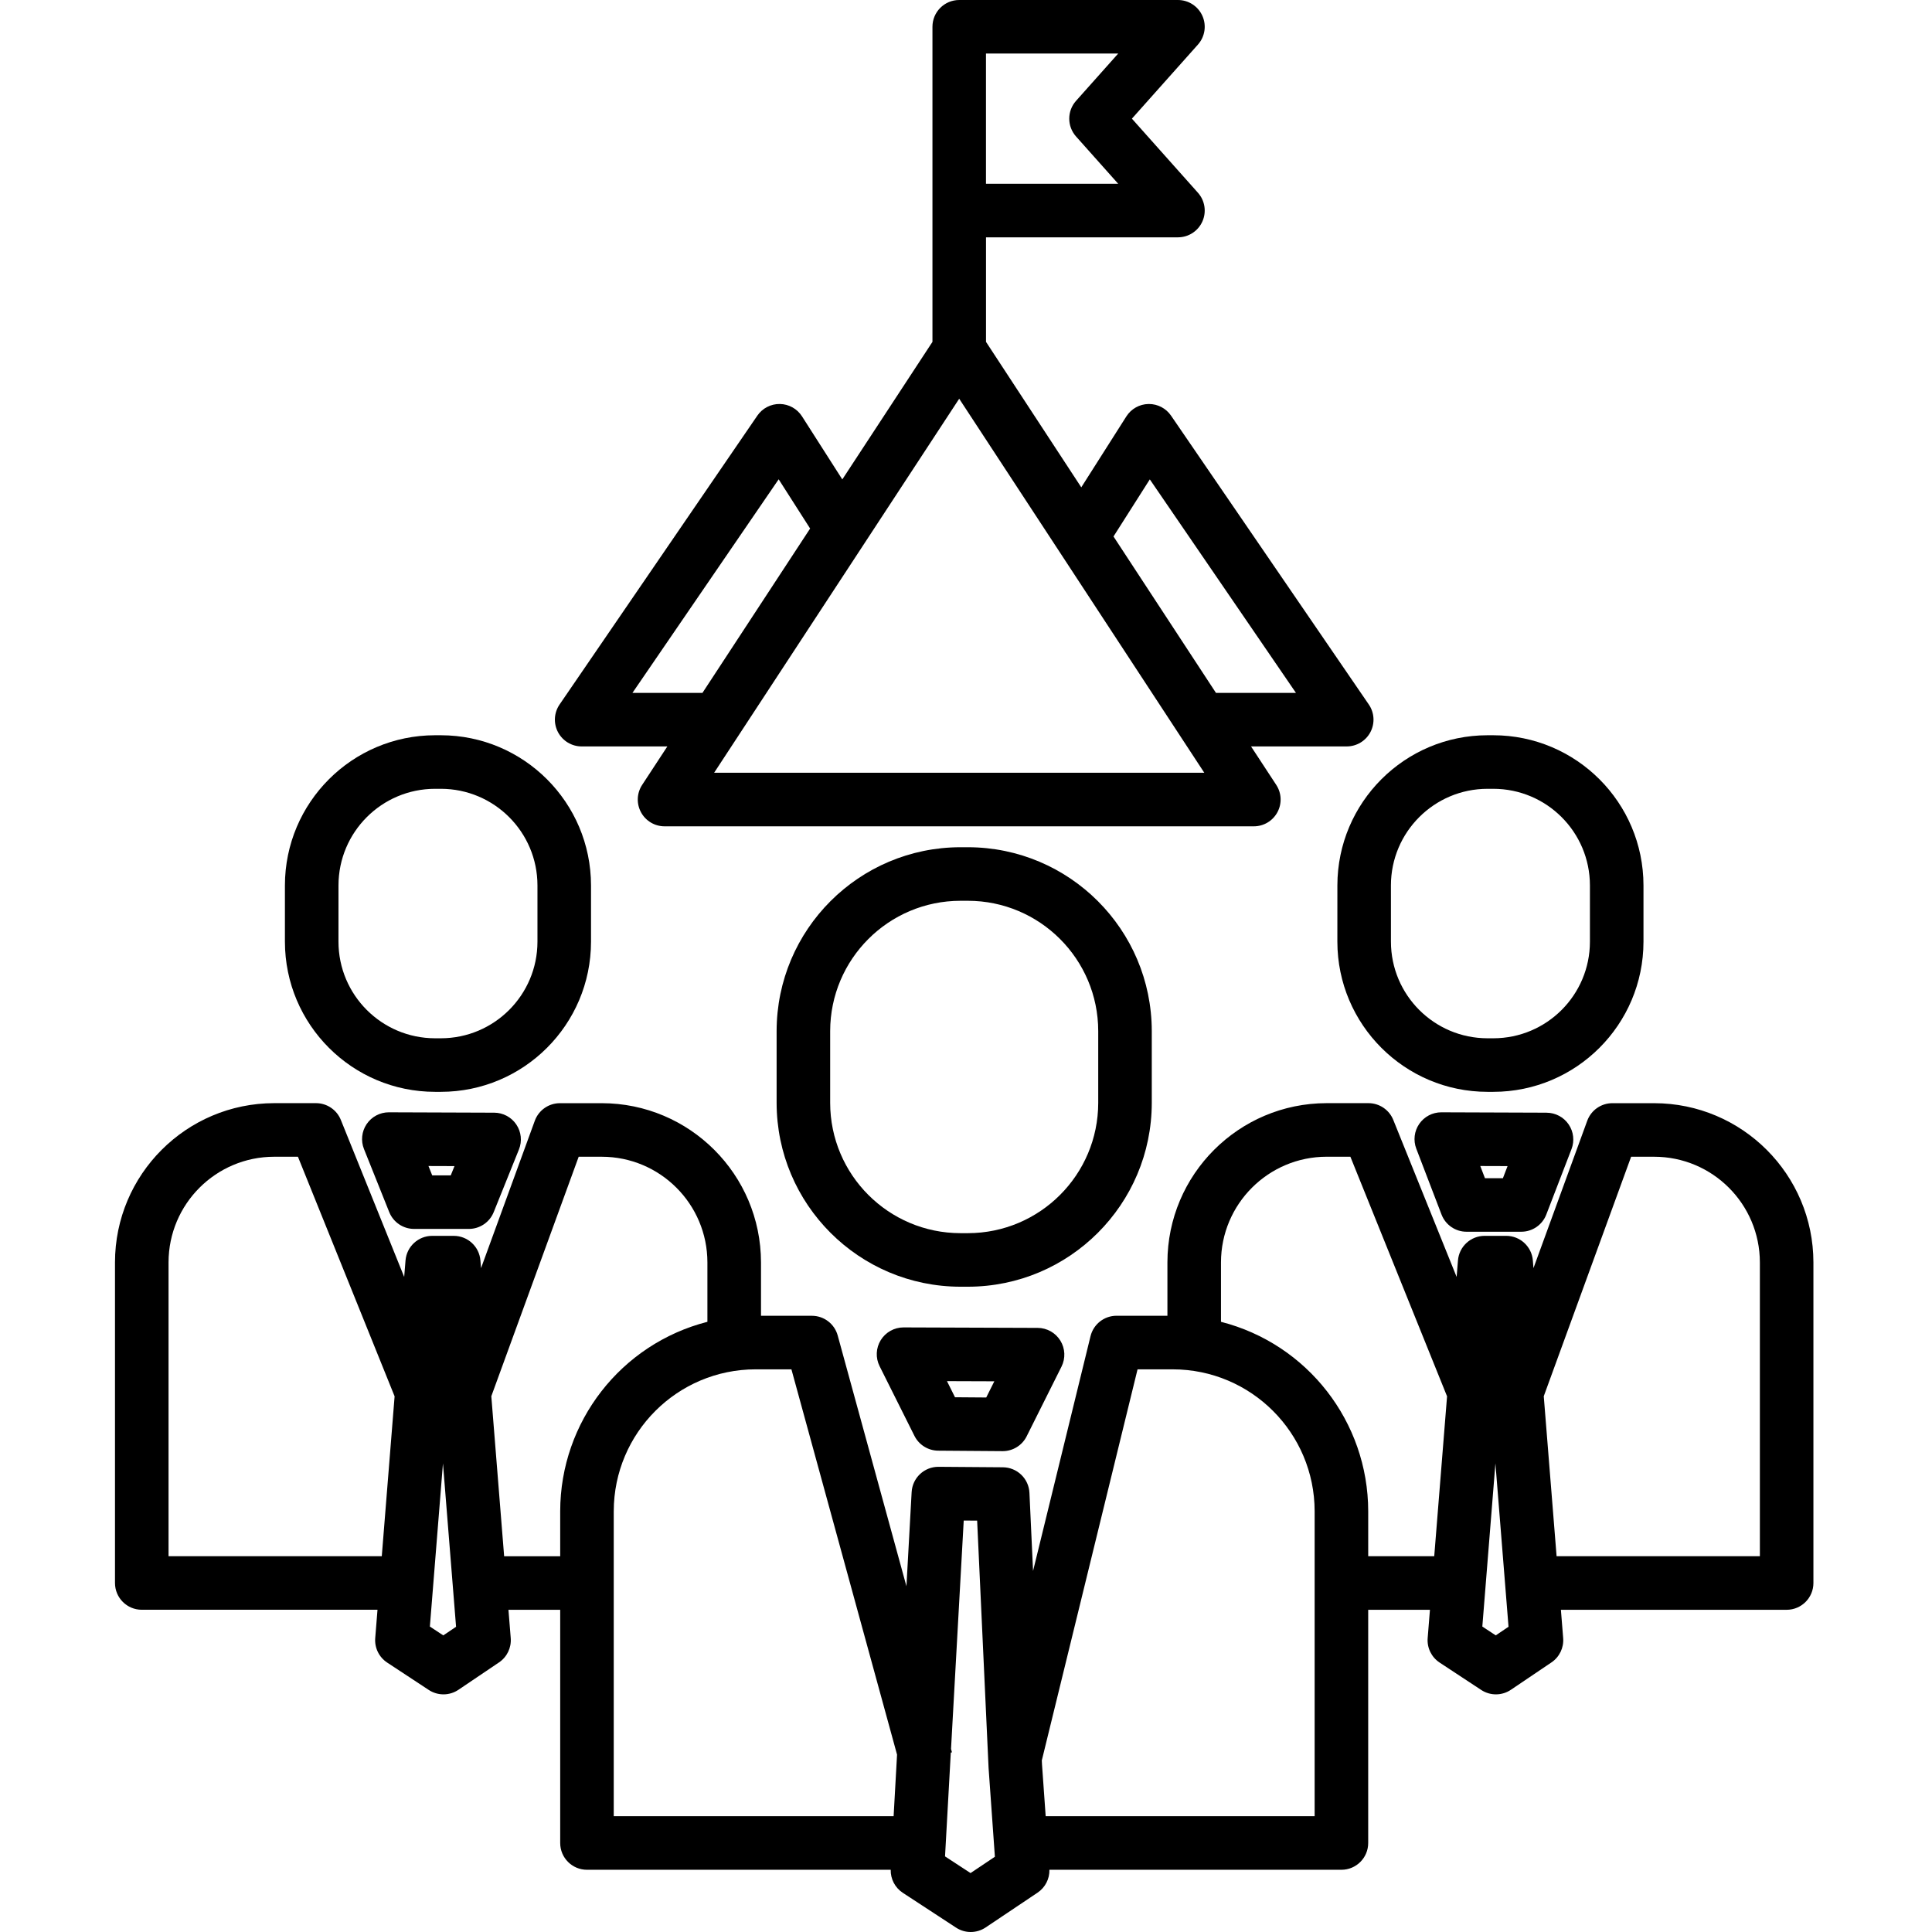 <svg height="505pt" viewBox="-30 0 505 505.059" width="505pt" xmlns="http://www.w3.org/2000/svg"><path d="m122.031 195.129h22.398l-6.586 10.051c-1.41 2.148-1.527 4.898-.305 7.16 1.223 2.266 3.59 3.676 6.16 3.676h154.047c2.57 0 4.938-1.41 6.16-3.676 1.223-2.262 1.105-5.012-.305-7.16l-6.586-10.051h25.016c2.594-.004 4.98-1.441 6.191-3.738 1.211-2.297 1.051-5.074-.418-7.219l-51.699-75.512c-1.305-1.906-3.465-3.047-5.777-3.047h-.117c-2.352.039-4.527 1.258-5.789 3.242l-11.785 18.543-24.906-38.027v-27.328h50.18c2.758-.004 5.258-1.625 6.383-4.141 1.129-2.516.672-5.461-1.164-7.52l-17.258-19.363 17.258-19.363c1.836-2.059 2.293-5.004 1.164-7.52-1.129-2.516-3.633-4.137-6.391-4.137h-57.172c-3.867 0-7 3.133-7 7v82.371l-23.566 35.957-10.535-16.488c-1.266-1.98-3.438-3.195-5.785-3.23-2.352-.039-4.562 1.105-5.891 3.043l-51.699 75.516c-1.469 2.145-1.629 4.922-.418 7.223 1.211 2.297 3.594 3.738 6.195 3.738zm105.691-181.129h34.566l-11.02 12.363c-2.367 2.656-2.367 6.66 0 9.316l11.02 12.363h-34.566zm-71.066 188.012 64.066-97.777 64.07 97.777zm113.895-76.695 38.203 55.812h-20.91l-26.785-40.883zm-97.023-.02 8.223 12.871-28.145 42.961h-18.301zm0 0"/><path d="m271.066 288.312v-18.77c-.031-26.531-21.531-48.031-48.059-48.062h-1.957c-26.531.031-48.027 21.531-48.059 48.062v18.77c.031 26.531 21.531 48.027 48.059 48.059h1.957c26.527-.031 48.027-21.527 48.059-48.059zm-48.059 34.059h-1.957c-18.801-.023-34.035-15.258-34.059-34.059v-18.77c.023-18.801 15.258-34.039 34.059-34.062h1.957c18.801.023 34.039 15.262 34.059 34.062v18.77c-.02 18.801-15.258 34.035-34.059 34.059zm0 0"/><path d="m374.285 290.875-27.512-.098h-.023c-2.305 0-4.461 1.133-5.766 3.031-1.305 1.898-1.594 4.316-.773 6.469l6.602 17.227c1.039 2.707 3.637 4.492 6.535 4.492h14.309c2.891.004 5.488-1.773 6.535-4.469l6.598-17.129c.828-2.148.547-4.566-.754-6.469-1.301-1.902-3.449-3.039-5.754-3.047zm-11.43 17.129h-4.691l-1.223-3.188 7.133.023zm0 0"/><path d="m319.582 246.188c.027 21.664 17.586 39.219 39.246 39.238h1.535c21.664-.023 39.219-17.578 39.242-39.242v-14.734c-.023-21.66-17.578-39.215-39.242-39.242h-1.535c-21.66.023-39.215 17.582-39.242 39.242zm14-14.738c.016-13.938 11.312-25.227 25.246-25.242h1.535c13.938.016 25.227 11.309 25.242 25.242v14.738c-.016 13.934-11.309 25.227-25.246 25.238h-1.531c-13.934-.016-25.223-11.305-25.242-25.242zm0 0"/><path d="m99.156 290.875-27.512-.098h-.023c-2.324 0-4.496 1.152-5.797 3.074-1.301 1.922-1.566 4.367-.703 6.523l6.602 16.488c1.062 2.656 3.637 4.398 6.5 4.398h14.309c2.855.004 5.43-1.73 6.5-4.383l6.598-16.387c.867-2.152.613-4.598-.684-6.523-1.297-1.926-3.465-3.086-5.785-3.094zm-11.352 16.391h-4.844l-.98-2.449 6.801.023zm0 0"/><path d="m83.699 285.426h1.531c21.66-.023 39.219-17.578 39.242-39.242v-14.734c-.027-21.66-17.582-39.215-39.242-39.242h-1.535c-21.664.023-39.219 17.582-39.242 39.242v14.738c.027 21.664 17.582 39.219 39.246 39.238zm-25.242-53.977c.016-13.934 11.309-25.227 25.242-25.242h1.531c13.934.016 25.227 11.309 25.242 25.242v14.738c-.02 13.934-11.309 25.223-25.242 25.238h-1.535c-13.934-.016-25.227-11.305-25.242-25.242zm0 0"/><path d="m402.41 288.391h-10.93c-2.941 0-5.57 1.836-6.578 4.598l-14.055 38.523-.16-2c-.289-3.637-3.328-6.441-6.977-6.441h-5.625c-3.648 0-6.688 2.805-6.977 6.441l-.348 4.301-16.562-41.051c-1.07-2.648-3.637-4.379-6.492-4.379h-10.934c-22.973.023-41.594 18.645-41.617 41.617v13.961h-13.301c-3.227 0-6.031 2.203-6.801 5.336l-15.023 61.379-.945-20.422c-.172-3.719-3.219-6.652-6.941-6.68l-16.812-.125h-.055c-3.715.004-6.781 2.902-6.988 6.613l-1.359 24.613-17.969-65.559c-.836-3.043-3.598-5.148-6.754-5.148h-13.297v-13.961c-.027-22.973-18.645-41.594-41.621-41.617h-10.938c-2.941 0-5.566 1.836-6.574 4.598l-14.055 38.523-.16-2c-.293-3.637-3.328-6.438-6.98-6.438h-5.625c-3.648 0-6.684 2.801-6.977 6.438l-.348 4.301-16.562-41.051c-1.066-2.645-3.637-4.379-6.492-4.379h-10.93c-22.977.023-41.598 18.648-41.617 41.625v83.812c0 3.867 3.133 7 7 7h61.625l-.594 7.402c-.207 2.543.992 5 3.129 6.406l10.863 7.152c2.359 1.555 5.426 1.539 7.766-.043l10.602-7.156c2.094-1.41 3.262-3.844 3.062-6.359l-.594-7.395h13.527v60.965c0 3.867 3.137 7 7 7h79.402c-.059 2.414 1.133 4.691 3.156 6.016l13.926 9.109c2.352 1.539 5.395 1.52 7.73-.043l13.59-9.109c1.98-1.336 3.145-3.586 3.086-5.973h76.336c3.863 0 7-3.133 7-7v-60.965h16.141l-.594 7.395c-.207 2.547.992 5 3.129 6.406l10.863 7.152c2.359 1.555 5.426 1.539 7.766-.043l10.602-7.156c2.094-1.41 3.262-3.844 3.062-6.359l-.594-7.395h59.012c3.863 0 7-3.137 7-7v-83.82c-.027-22.973-18.645-41.594-41.621-41.617zm-388.379 118.43v-76.812c.016-15.246 12.371-27.602 27.617-27.617h6.207l25.273 62.637-3.352 41.793zm71.824 20.699-3.508-2.309 3.422-42.656 3.426 42.711zm15.906-20.699-3.352-41.82 22.84-62.609h6.035c15.246.016 27.602 12.371 27.617 27.617v15.535c-22.621 5.789-38.457 26.16-38.484 49.512v11.773h-14.656zm28.656-11.766c.023-20.473 16.613-37.066 37.086-37.086h9.359l27.613 100.73-.898 16.09h-73.164v-79.734zm93.27 94.598-6.668-4.359 1.508-27.133.301-.078-.242-.887 3.32-59.699 3.508.023 2.984 64.508c0 .059.004.113.008.172l1.648 23.188zm89.957-14.871h-70.316l-.957-13.488-.051-1.094 25.027-102.23h9.207c20.473.02 37.062 16.613 37.086 37.086v79.73zm14-67.965v-11.766c-.031-23.352-15.867-43.719-38.488-49.508v-15.535c.016-15.246 12.371-27.602 27.621-27.621h6.207l25.273 62.641-3.352 41.801h-17.262zm33.34 20.699-3.508-2.309 3.422-42.652 3.426 42.707zm69.047-20.695h-53.141l-3.355-41.82 22.84-62.609h6.035c15.246.016 27.602 12.371 27.621 27.617zm0 0"/><path d="m241.23 347.133-35.035-.125h-.023c-2.426 0-4.68 1.258-5.957 3.32-1.273 2.066-1.391 4.641-.305 6.812l9.109 18.219c1.18 2.355 3.578 3.852 6.211 3.871l16.812.125h.051c2.652 0 5.078-1.5 6.262-3.871l9.109-18.219c1.086-2.168.973-4.738-.297-6.801s-3.516-3.324-5.938-3.332zm-13.441 18.195-8.164-.062-2.098-4.211 12.379.043zm0 0"/></svg>